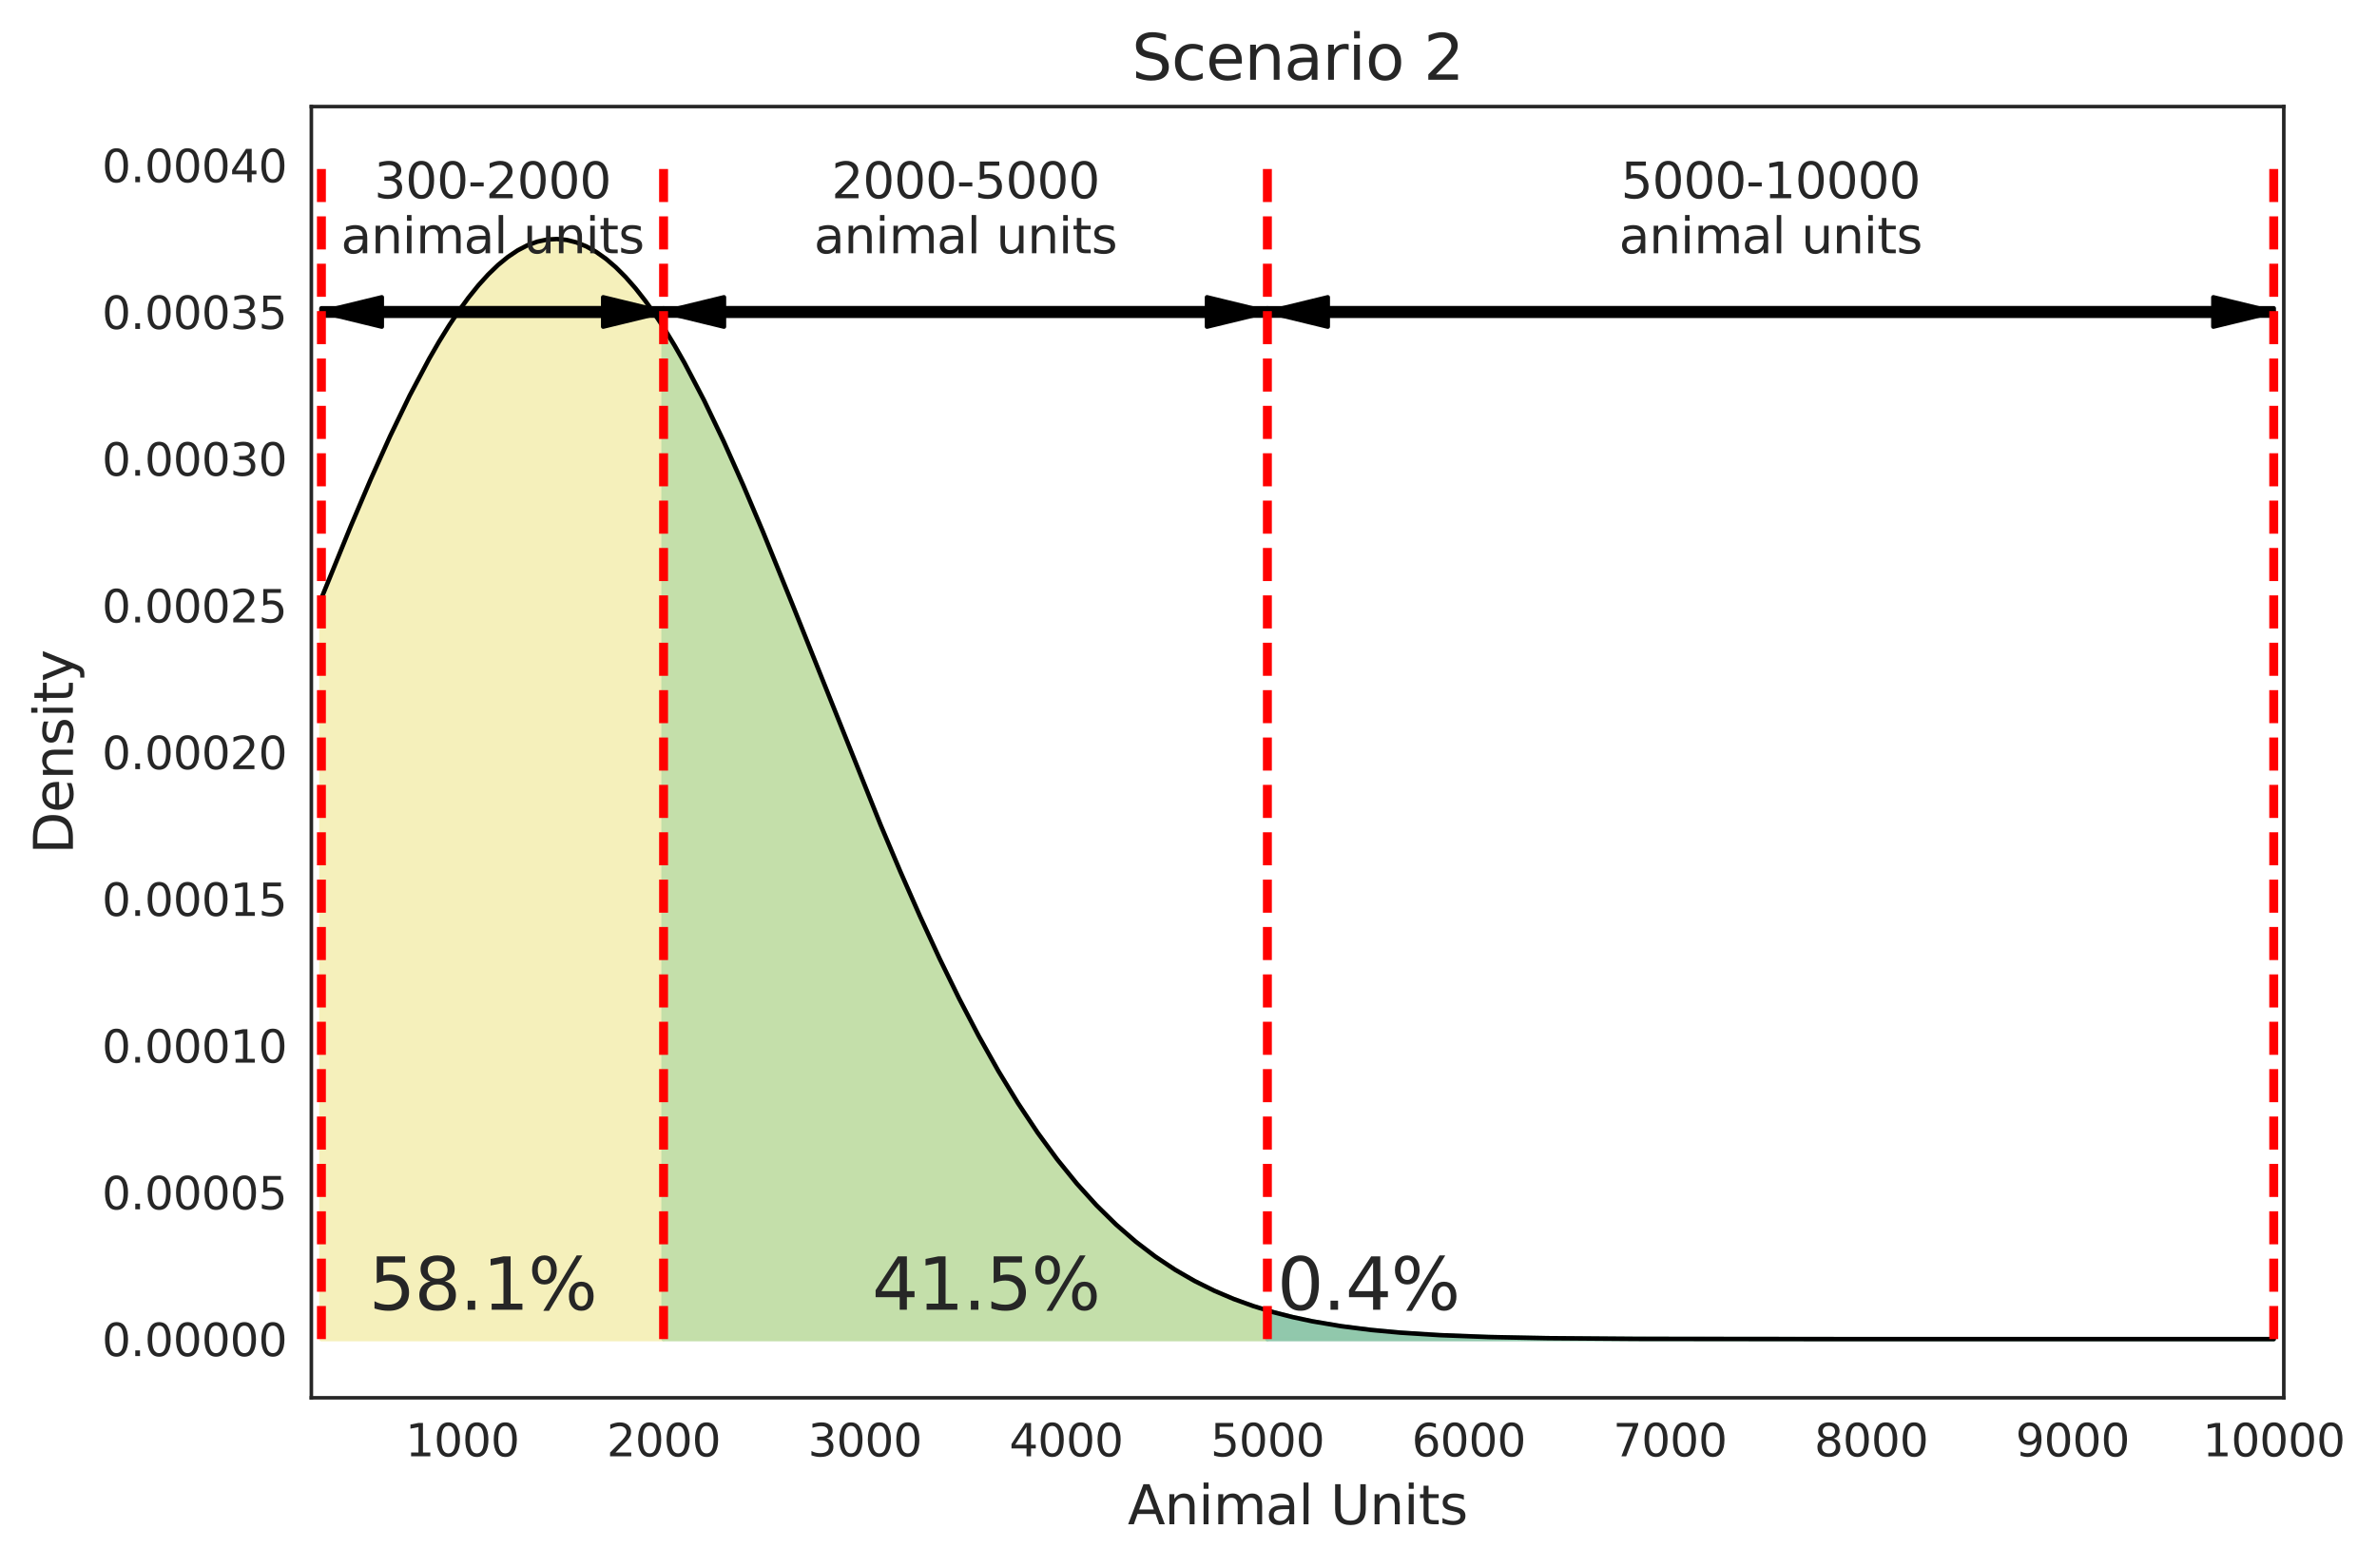 <?xml version="1.0" encoding="utf-8" standalone="no"?>
<!DOCTYPE svg PUBLIC "-//W3C//DTD SVG 1.1//EN"
  "http://www.w3.org/Graphics/SVG/1.1/DTD/svg11.dtd">
<svg xmlns:xlink="http://www.w3.org/1999/xlink" width="531.869pt" height="350.73pt" viewBox="0 0 531.869 350.73" xmlns="http://www.w3.org/2000/svg" version="1.1">
 <defs>
  <style type="text/css">*{stroke-linejoin: round; stroke-linecap: butt}</style>
 </defs>
 <g id="figure_1">
  <g id="patch_1">
   <path d="M 0 350.73 
L 531.869 350.73 
L 531.869 0 
L 0 0 
z
" style="fill: #ffffff"/>
  </g>
  <g id="axes_1">
   <g id="patch_2">
    <path d="M 69.667 312.738 
L 511.015 312.738 
L 511.015 23.838 
L 69.667 23.838 
z
" style="fill: #ffffff"/>
   </g>
   <g id="matplotlib.axis_1">
    <g id="xtick_1">
     <g id="text_1">
      <!-- 1000 -->
      <g style="fill: #262626" transform="translate(90.718 325.836)scale(0.1 -0.1)">
       <defs>
        <path id="DejaVuSans-31" d="M 794 531 
L 1825 531 
L 1825 4091 
L 703 3866 
L 703 4441 
L 1819 4666 
L 2450 4666 
L 2450 531 
L 3481 531 
L 3481 0 
L 794 0 
L 794 531 
z
" transform="scale(0.016)"/>
        <path id="DejaVuSans-30" d="M 2034 4250 
Q 1547 4250 1301 3770 
Q 1056 3291 1056 2328 
Q 1056 1369 1301 889 
Q 1547 409 2034 409 
Q 2525 409 2770 889 
Q 3016 1369 3016 2328 
Q 3016 3291 2770 3770 
Q 2525 4250 2034 4250 
z
M 2034 4750 
Q 2819 4750 3233 4129 
Q 3647 3509 3647 2328 
Q 3647 1150 3233 529 
Q 2819 -91 2034 -91 
Q 1250 -91 836 529 
Q 422 1150 422 2328 
Q 422 3509 836 4129 
Q 1250 4750 2034 4750 
z
" transform="scale(0.016)"/>
       </defs>
       <use xlink:href="#DejaVuSans-31"/>
       <use xlink:href="#DejaVuSans-30" x="63.623"/>
       <use xlink:href="#DejaVuSans-30" x="127.246"/>
       <use xlink:href="#DejaVuSans-30" x="190.869"/>
      </g>
     </g>
    </g>
    <g id="xtick_2">
     <g id="text_2">
      <!-- 2000 -->
      <g style="fill: #262626" transform="translate(135.754 325.836)scale(0.1 -0.1)">
       <defs>
        <path id="DejaVuSans-32" d="M 1228 531 
L 3431 531 
L 3431 0 
L 469 0 
L 469 531 
Q 828 903 1448 1529 
Q 2069 2156 2228 2338 
Q 2531 2678 2651 2914 
Q 2772 3150 2772 3378 
Q 2772 3750 2511 3984 
Q 2250 4219 1831 4219 
Q 1534 4219 1204 4116 
Q 875 4013 500 3803 
L 500 4441 
Q 881 4594 1212 4672 
Q 1544 4750 1819 4750 
Q 2544 4750 2975 4387 
Q 3406 4025 3406 3419 
Q 3406 3131 3298 2873 
Q 3191 2616 2906 2266 
Q 2828 2175 2409 1742 
Q 1991 1309 1228 531 
z
" transform="scale(0.016)"/>
       </defs>
       <use xlink:href="#DejaVuSans-32"/>
       <use xlink:href="#DejaVuSans-30" x="63.623"/>
       <use xlink:href="#DejaVuSans-30" x="127.246"/>
       <use xlink:href="#DejaVuSans-30" x="190.869"/>
      </g>
     </g>
    </g>
    <g id="xtick_3">
     <g id="text_3">
      <!-- 3000 -->
      <g style="fill: #262626" transform="translate(180.789 325.836)scale(0.1 -0.1)">
       <defs>
        <path id="DejaVuSans-33" d="M 2597 2516 
Q 3050 2419 3304 2112 
Q 3559 1806 3559 1356 
Q 3559 666 3084 287 
Q 2609 -91 1734 -91 
Q 1441 -91 1130 -33 
Q 819 25 488 141 
L 488 750 
Q 750 597 1062 519 
Q 1375 441 1716 441 
Q 2309 441 2620 675 
Q 2931 909 2931 1356 
Q 2931 1769 2642 2001 
Q 2353 2234 1838 2234 
L 1294 2234 
L 1294 2753 
L 1863 2753 
Q 2328 2753 2575 2939 
Q 2822 3125 2822 3475 
Q 2822 3834 2567 4026 
Q 2313 4219 1838 4219 
Q 1578 4219 1281 4162 
Q 984 4106 628 3988 
L 628 4550 
Q 988 4650 1302 4700 
Q 1616 4750 1894 4750 
Q 2613 4750 3031 4423 
Q 3450 4097 3450 3541 
Q 3450 3153 3228 2886 
Q 3006 2619 2597 2516 
z
" transform="scale(0.016)"/>
       </defs>
       <use xlink:href="#DejaVuSans-33"/>
       <use xlink:href="#DejaVuSans-30" x="63.623"/>
       <use xlink:href="#DejaVuSans-30" x="127.246"/>
       <use xlink:href="#DejaVuSans-30" x="190.869"/>
      </g>
     </g>
    </g>
    <g id="xtick_4">
     <g id="text_4">
      <!-- 4000 -->
      <g style="fill: #262626" transform="translate(225.825 325.836)scale(0.1 -0.1)">
       <defs>
        <path id="DejaVuSans-34" d="M 2419 4116 
L 825 1625 
L 2419 1625 
L 2419 4116 
z
M 2253 4666 
L 3047 4666 
L 3047 1625 
L 3713 1625 
L 3713 1100 
L 3047 1100 
L 3047 0 
L 2419 0 
L 2419 1100 
L 313 1100 
L 313 1709 
L 2253 4666 
z
" transform="scale(0.016)"/>
       </defs>
       <use xlink:href="#DejaVuSans-34"/>
       <use xlink:href="#DejaVuSans-30" x="63.623"/>
       <use xlink:href="#DejaVuSans-30" x="127.246"/>
       <use xlink:href="#DejaVuSans-30" x="190.869"/>
      </g>
     </g>
    </g>
    <g id="xtick_5">
     <g id="text_5">
      <!-- 5000 -->
      <g style="fill: #262626" transform="translate(270.86 325.836)scale(0.1 -0.1)">
       <defs>
        <path id="DejaVuSans-35" d="M 691 4666 
L 3169 4666 
L 3169 4134 
L 1269 4134 
L 1269 2991 
Q 1406 3038 1543 3061 
Q 1681 3084 1819 3084 
Q 2600 3084 3056 2656 
Q 3513 2228 3513 1497 
Q 3513 744 3044 326 
Q 2575 -91 1722 -91 
Q 1428 -91 1123 -41 
Q 819 9 494 109 
L 494 744 
Q 775 591 1075 516 
Q 1375 441 1709 441 
Q 2250 441 2565 725 
Q 2881 1009 2881 1497 
Q 2881 1984 2565 2268 
Q 2250 2553 1709 2553 
Q 1456 2553 1204 2497 
Q 953 2441 691 2322 
L 691 4666 
z
" transform="scale(0.016)"/>
       </defs>
       <use xlink:href="#DejaVuSans-35"/>
       <use xlink:href="#DejaVuSans-30" x="63.623"/>
       <use xlink:href="#DejaVuSans-30" x="127.246"/>
       <use xlink:href="#DejaVuSans-30" x="190.869"/>
      </g>
     </g>
    </g>
    <g id="xtick_6">
     <g id="text_6">
      <!-- 6000 -->
      <g style="fill: #262626" transform="translate(315.896 325.836)scale(0.1 -0.1)">
       <defs>
        <path id="DejaVuSans-36" d="M 2113 2584 
Q 1688 2584 1439 2293 
Q 1191 2003 1191 1497 
Q 1191 994 1439 701 
Q 1688 409 2113 409 
Q 2538 409 2786 701 
Q 3034 994 3034 1497 
Q 3034 2003 2786 2293 
Q 2538 2584 2113 2584 
z
M 3366 4563 
L 3366 3988 
Q 3128 4100 2886 4159 
Q 2644 4219 2406 4219 
Q 1781 4219 1451 3797 
Q 1122 3375 1075 2522 
Q 1259 2794 1537 2939 
Q 1816 3084 2150 3084 
Q 2853 3084 3261 2657 
Q 3669 2231 3669 1497 
Q 3669 778 3244 343 
Q 2819 -91 2113 -91 
Q 1303 -91 875 529 
Q 447 1150 447 2328 
Q 447 3434 972 4092 
Q 1497 4750 2381 4750 
Q 2619 4750 2861 4703 
Q 3103 4656 3366 4563 
z
" transform="scale(0.016)"/>
       </defs>
       <use xlink:href="#DejaVuSans-36"/>
       <use xlink:href="#DejaVuSans-30" x="63.623"/>
       <use xlink:href="#DejaVuSans-30" x="127.246"/>
       <use xlink:href="#DejaVuSans-30" x="190.869"/>
      </g>
     </g>
    </g>
    <g id="xtick_7">
     <g id="text_7">
      <!-- 7000 -->
      <g style="fill: #262626" transform="translate(360.931 325.836)scale(0.1 -0.1)">
       <defs>
        <path id="DejaVuSans-37" d="M 525 4666 
L 3525 4666 
L 3525 4397 
L 1831 0 
L 1172 0 
L 2766 4134 
L 525 4134 
L 525 4666 
z
" transform="scale(0.016)"/>
       </defs>
       <use xlink:href="#DejaVuSans-37"/>
       <use xlink:href="#DejaVuSans-30" x="63.623"/>
       <use xlink:href="#DejaVuSans-30" x="127.246"/>
       <use xlink:href="#DejaVuSans-30" x="190.869"/>
      </g>
     </g>
    </g>
    <g id="xtick_8">
     <g id="text_8">
      <!-- 8000 -->
      <g style="fill: #262626" transform="translate(405.967 325.836)scale(0.1 -0.1)">
       <defs>
        <path id="DejaVuSans-38" d="M 2034 2216 
Q 1584 2216 1326 1975 
Q 1069 1734 1069 1313 
Q 1069 891 1326 650 
Q 1584 409 2034 409 
Q 2484 409 2743 651 
Q 3003 894 3003 1313 
Q 3003 1734 2745 1975 
Q 2488 2216 2034 2216 
z
M 1403 2484 
Q 997 2584 770 2862 
Q 544 3141 544 3541 
Q 544 4100 942 4425 
Q 1341 4750 2034 4750 
Q 2731 4750 3128 4425 
Q 3525 4100 3525 3541 
Q 3525 3141 3298 2862 
Q 3072 2584 2669 2484 
Q 3125 2378 3379 2068 
Q 3634 1759 3634 1313 
Q 3634 634 3220 271 
Q 2806 -91 2034 -91 
Q 1263 -91 848 271 
Q 434 634 434 1313 
Q 434 1759 690 2068 
Q 947 2378 1403 2484 
z
M 1172 3481 
Q 1172 3119 1398 2916 
Q 1625 2713 2034 2713 
Q 2441 2713 2670 2916 
Q 2900 3119 2900 3481 
Q 2900 3844 2670 4047 
Q 2441 4250 2034 4250 
Q 1625 4250 1398 4047 
Q 1172 3844 1172 3481 
z
" transform="scale(0.016)"/>
       </defs>
       <use xlink:href="#DejaVuSans-38"/>
       <use xlink:href="#DejaVuSans-30" x="63.623"/>
       <use xlink:href="#DejaVuSans-30" x="127.246"/>
       <use xlink:href="#DejaVuSans-30" x="190.869"/>
      </g>
     </g>
    </g>
    <g id="xtick_9">
     <g id="text_9">
      <!-- 9000 -->
      <g style="fill: #262626" transform="translate(451.002 325.836)scale(0.1 -0.1)">
       <defs>
        <path id="DejaVuSans-39" d="M 703 97 
L 703 672 
Q 941 559 1184 500 
Q 1428 441 1663 441 
Q 2288 441 2617 861 
Q 2947 1281 2994 2138 
Q 2813 1869 2534 1725 
Q 2256 1581 1919 1581 
Q 1219 1581 811 2004 
Q 403 2428 403 3163 
Q 403 3881 828 4315 
Q 1253 4750 1959 4750 
Q 2769 4750 3195 4129 
Q 3622 3509 3622 2328 
Q 3622 1225 3098 567 
Q 2575 -91 1691 -91 
Q 1453 -91 1209 -44 
Q 966 3 703 97 
z
M 1959 2075 
Q 2384 2075 2632 2365 
Q 2881 2656 2881 3163 
Q 2881 3666 2632 3958 
Q 2384 4250 1959 4250 
Q 1534 4250 1286 3958 
Q 1038 3666 1038 3163 
Q 1038 2656 1286 2365 
Q 1534 2075 1959 2075 
z
" transform="scale(0.016)"/>
       </defs>
       <use xlink:href="#DejaVuSans-39"/>
       <use xlink:href="#DejaVuSans-30" x="63.623"/>
       <use xlink:href="#DejaVuSans-30" x="127.246"/>
       <use xlink:href="#DejaVuSans-30" x="190.869"/>
      </g>
     </g>
    </g>
    <g id="xtick_10">
     <g id="text_10">
      <!-- 10000 -->
      <g style="fill: #262626" transform="translate(492.857 325.836)scale(0.1 -0.1)">
       <use xlink:href="#DejaVuSans-31"/>
       <use xlink:href="#DejaVuSans-30" x="63.623"/>
       <use xlink:href="#DejaVuSans-30" x="127.246"/>
       <use xlink:href="#DejaVuSans-30" x="190.869"/>
       <use xlink:href="#DejaVuSans-30" x="254.492"/>
      </g>
     </g>
    </g>
    <g id="text_11">
     <!-- Animal Units -->
     <g style="fill: #262626" transform="translate(252.334 341.034)scale(0.12 -0.12)">
      <defs>
       <path id="DejaVuSans-41" d="M 2188 4044 
L 1331 1722 
L 3047 1722 
L 2188 4044 
z
M 1831 4666 
L 2547 4666 
L 4325 0 
L 3669 0 
L 3244 1197 
L 1141 1197 
L 716 0 
L 50 0 
L 1831 4666 
z
" transform="scale(0.016)"/>
       <path id="DejaVuSans-6e" d="M 3513 2113 
L 3513 0 
L 2938 0 
L 2938 2094 
Q 2938 2591 2744 2837 
Q 2550 3084 2163 3084 
Q 1697 3084 1428 2787 
Q 1159 2491 1159 1978 
L 1159 0 
L 581 0 
L 581 3500 
L 1159 3500 
L 1159 2956 
Q 1366 3272 1645 3428 
Q 1925 3584 2291 3584 
Q 2894 3584 3203 3211 
Q 3513 2838 3513 2113 
z
" transform="scale(0.016)"/>
       <path id="DejaVuSans-69" d="M 603 3500 
L 1178 3500 
L 1178 0 
L 603 0 
L 603 3500 
z
M 603 4863 
L 1178 4863 
L 1178 4134 
L 603 4134 
L 603 4863 
z
" transform="scale(0.016)"/>
       <path id="DejaVuSans-6d" d="M 3328 2828 
Q 3544 3216 3844 3400 
Q 4144 3584 4550 3584 
Q 5097 3584 5394 3201 
Q 5691 2819 5691 2113 
L 5691 0 
L 5113 0 
L 5113 2094 
Q 5113 2597 4934 2840 
Q 4756 3084 4391 3084 
Q 3944 3084 3684 2787 
Q 3425 2491 3425 1978 
L 3425 0 
L 2847 0 
L 2847 2094 
Q 2847 2600 2669 2842 
Q 2491 3084 2119 3084 
Q 1678 3084 1418 2786 
Q 1159 2488 1159 1978 
L 1159 0 
L 581 0 
L 581 3500 
L 1159 3500 
L 1159 2956 
Q 1356 3278 1631 3431 
Q 1906 3584 2284 3584 
Q 2666 3584 2933 3390 
Q 3200 3197 3328 2828 
z
" transform="scale(0.016)"/>
       <path id="DejaVuSans-61" d="M 2194 1759 
Q 1497 1759 1228 1600 
Q 959 1441 959 1056 
Q 959 750 1161 570 
Q 1363 391 1709 391 
Q 2188 391 2477 730 
Q 2766 1069 2766 1631 
L 2766 1759 
L 2194 1759 
z
M 3341 1997 
L 3341 0 
L 2766 0 
L 2766 531 
Q 2569 213 2275 61 
Q 1981 -91 1556 -91 
Q 1019 -91 701 211 
Q 384 513 384 1019 
Q 384 1609 779 1909 
Q 1175 2209 1959 2209 
L 2766 2209 
L 2766 2266 
Q 2766 2663 2505 2880 
Q 2244 3097 1772 3097 
Q 1472 3097 1187 3025 
Q 903 2953 641 2809 
L 641 3341 
Q 956 3463 1253 3523 
Q 1550 3584 1831 3584 
Q 2591 3584 2966 3190 
Q 3341 2797 3341 1997 
z
" transform="scale(0.016)"/>
       <path id="DejaVuSans-6c" d="M 603 4863 
L 1178 4863 
L 1178 0 
L 603 0 
L 603 4863 
z
" transform="scale(0.016)"/>
       <path id="DejaVuSans-20" transform="scale(0.016)"/>
       <path id="DejaVuSans-55" d="M 556 4666 
L 1191 4666 
L 1191 1831 
Q 1191 1081 1462 751 
Q 1734 422 2344 422 
Q 2950 422 3222 751 
Q 3494 1081 3494 1831 
L 3494 4666 
L 4128 4666 
L 4128 1753 
Q 4128 841 3676 375 
Q 3225 -91 2344 -91 
Q 1459 -91 1007 375 
Q 556 841 556 1753 
L 556 4666 
z
" transform="scale(0.016)"/>
       <path id="DejaVuSans-74" d="M 1172 4494 
L 1172 3500 
L 2356 3500 
L 2356 3053 
L 1172 3053 
L 1172 1153 
Q 1172 725 1289 603 
Q 1406 481 1766 481 
L 2356 481 
L 2356 0 
L 1766 0 
Q 1100 0 847 248 
Q 594 497 594 1153 
L 594 3053 
L 172 3053 
L 172 3500 
L 594 3500 
L 594 4494 
L 1172 4494 
z
" transform="scale(0.016)"/>
       <path id="DejaVuSans-73" d="M 2834 3397 
L 2834 2853 
Q 2591 2978 2328 3040 
Q 2066 3103 1784 3103 
Q 1356 3103 1142 2972 
Q 928 2841 928 2578 
Q 928 2378 1081 2264 
Q 1234 2150 1697 2047 
L 1894 2003 
Q 2506 1872 2764 1633 
Q 3022 1394 3022 966 
Q 3022 478 2636 193 
Q 2250 -91 1575 -91 
Q 1294 -91 989 -36 
Q 684 19 347 128 
L 347 722 
Q 666 556 975 473 
Q 1284 391 1588 391 
Q 1994 391 2212 530 
Q 2431 669 2431 922 
Q 2431 1156 2273 1281 
Q 2116 1406 1581 1522 
L 1381 1569 
Q 847 1681 609 1914 
Q 372 2147 372 2553 
Q 372 3047 722 3315 
Q 1072 3584 1716 3584 
Q 2034 3584 2315 3537 
Q 2597 3491 2834 3397 
z
" transform="scale(0.016)"/>
      </defs>
      <use xlink:href="#DejaVuSans-41"/>
      <use xlink:href="#DejaVuSans-6e" x="68.408"/>
      <use xlink:href="#DejaVuSans-69" x="131.787"/>
      <use xlink:href="#DejaVuSans-6d" x="159.57"/>
      <use xlink:href="#DejaVuSans-61" x="256.982"/>
      <use xlink:href="#DejaVuSans-6c" x="318.262"/>
      <use xlink:href="#DejaVuSans-20" x="346.045"/>
      <use xlink:href="#DejaVuSans-55" x="377.832"/>
      <use xlink:href="#DejaVuSans-6e" x="451.025"/>
      <use xlink:href="#DejaVuSans-69" x="514.404"/>
      <use xlink:href="#DejaVuSans-74" x="542.188"/>
      <use xlink:href="#DejaVuSans-73" x="581.396"/>
     </g>
    </g>
   </g>
   <g id="matplotlib.axis_2">
    <g id="ytick_1">
     <g id="text_12">
      <!-- 0.00000 -->
      <g style="fill: #262626" transform="translate(22.814 303.405)scale(0.1 -0.1)">
       <defs>
        <path id="DejaVuSans-2e" d="M 684 794 
L 1344 794 
L 1344 0 
L 684 0 
L 684 794 
z
" transform="scale(0.016)"/>
       </defs>
       <use xlink:href="#DejaVuSans-30"/>
       <use xlink:href="#DejaVuSans-2e" x="63.623"/>
       <use xlink:href="#DejaVuSans-30" x="95.41"/>
       <use xlink:href="#DejaVuSans-30" x="159.033"/>
       <use xlink:href="#DejaVuSans-30" x="222.656"/>
       <use xlink:href="#DejaVuSans-30" x="286.279"/>
       <use xlink:href="#DejaVuSans-30" x="349.902"/>
      </g>
     </g>
    </g>
    <g id="ytick_2">
     <g id="text_13">
      <!-- 0.00005 -->
      <g style="fill: #262626" transform="translate(22.814 270.576)scale(0.1 -0.1)">
       <use xlink:href="#DejaVuSans-30"/>
       <use xlink:href="#DejaVuSans-2e" x="63.623"/>
       <use xlink:href="#DejaVuSans-30" x="95.41"/>
       <use xlink:href="#DejaVuSans-30" x="159.033"/>
       <use xlink:href="#DejaVuSans-30" x="222.656"/>
       <use xlink:href="#DejaVuSans-30" x="286.279"/>
       <use xlink:href="#DejaVuSans-35" x="349.902"/>
      </g>
     </g>
    </g>
    <g id="ytick_3">
     <g id="text_14">
      <!-- 0.00010 -->
      <g style="fill: #262626" transform="translate(22.814 237.746)scale(0.1 -0.1)">
       <use xlink:href="#DejaVuSans-30"/>
       <use xlink:href="#DejaVuSans-2e" x="63.623"/>
       <use xlink:href="#DejaVuSans-30" x="95.41"/>
       <use xlink:href="#DejaVuSans-30" x="159.033"/>
       <use xlink:href="#DejaVuSans-30" x="222.656"/>
       <use xlink:href="#DejaVuSans-31" x="286.279"/>
       <use xlink:href="#DejaVuSans-30" x="349.902"/>
      </g>
     </g>
    </g>
    <g id="ytick_4">
     <g id="text_15">
      <!-- 0.00015 -->
      <g style="fill: #262626" transform="translate(22.814 204.917)scale(0.1 -0.1)">
       <use xlink:href="#DejaVuSans-30"/>
       <use xlink:href="#DejaVuSans-2e" x="63.623"/>
       <use xlink:href="#DejaVuSans-30" x="95.41"/>
       <use xlink:href="#DejaVuSans-30" x="159.033"/>
       <use xlink:href="#DejaVuSans-30" x="222.656"/>
       <use xlink:href="#DejaVuSans-31" x="286.279"/>
       <use xlink:href="#DejaVuSans-35" x="349.902"/>
      </g>
     </g>
    </g>
    <g id="ytick_5">
     <g id="text_16">
      <!-- 0.00020 -->
      <g style="fill: #262626" transform="translate(22.814 172.087)scale(0.1 -0.1)">
       <use xlink:href="#DejaVuSans-30"/>
       <use xlink:href="#DejaVuSans-2e" x="63.623"/>
       <use xlink:href="#DejaVuSans-30" x="95.41"/>
       <use xlink:href="#DejaVuSans-30" x="159.033"/>
       <use xlink:href="#DejaVuSans-30" x="222.656"/>
       <use xlink:href="#DejaVuSans-32" x="286.279"/>
       <use xlink:href="#DejaVuSans-30" x="349.902"/>
      </g>
     </g>
    </g>
    <g id="ytick_6">
     <g id="text_17">
      <!-- 0.00025 -->
      <g style="fill: #262626" transform="translate(22.814 139.257)scale(0.1 -0.1)">
       <use xlink:href="#DejaVuSans-30"/>
       <use xlink:href="#DejaVuSans-2e" x="63.623"/>
       <use xlink:href="#DejaVuSans-30" x="95.41"/>
       <use xlink:href="#DejaVuSans-30" x="159.033"/>
       <use xlink:href="#DejaVuSans-30" x="222.656"/>
       <use xlink:href="#DejaVuSans-32" x="286.279"/>
       <use xlink:href="#DejaVuSans-35" x="349.902"/>
      </g>
     </g>
    </g>
    <g id="ytick_7">
     <g id="text_18">
      <!-- 0.00030 -->
      <g style="fill: #262626" transform="translate(22.814 106.428)scale(0.1 -0.1)">
       <use xlink:href="#DejaVuSans-30"/>
       <use xlink:href="#DejaVuSans-2e" x="63.623"/>
       <use xlink:href="#DejaVuSans-30" x="95.41"/>
       <use xlink:href="#DejaVuSans-30" x="159.033"/>
       <use xlink:href="#DejaVuSans-30" x="222.656"/>
       <use xlink:href="#DejaVuSans-33" x="286.279"/>
       <use xlink:href="#DejaVuSans-30" x="349.902"/>
      </g>
     </g>
    </g>
    <g id="ytick_8">
     <g id="text_19">
      <!-- 0.00035 -->
      <g style="fill: #262626" transform="translate(22.814 73.598)scale(0.1 -0.1)">
       <use xlink:href="#DejaVuSans-30"/>
       <use xlink:href="#DejaVuSans-2e" x="63.623"/>
       <use xlink:href="#DejaVuSans-30" x="95.41"/>
       <use xlink:href="#DejaVuSans-30" x="159.033"/>
       <use xlink:href="#DejaVuSans-30" x="222.656"/>
       <use xlink:href="#DejaVuSans-33" x="286.279"/>
       <use xlink:href="#DejaVuSans-35" x="349.902"/>
      </g>
     </g>
    </g>
    <g id="ytick_9">
     <g id="text_20">
      <!-- 0.00040 -->
      <g style="fill: #262626" transform="translate(22.814 40.769)scale(0.1 -0.1)">
       <use xlink:href="#DejaVuSans-30"/>
       <use xlink:href="#DejaVuSans-2e" x="63.623"/>
       <use xlink:href="#DejaVuSans-30" x="95.41"/>
       <use xlink:href="#DejaVuSans-30" x="159.033"/>
       <use xlink:href="#DejaVuSans-30" x="222.656"/>
       <use xlink:href="#DejaVuSans-34" x="286.279"/>
       <use xlink:href="#DejaVuSans-30" x="349.902"/>
      </g>
     </g>
    </g>
    <g id="text_21">
     <!-- Density -->
     <g style="fill: #262626" transform="translate(16.318 191.098)rotate(-90)scale(0.12 -0.12)">
      <defs>
       <path id="DejaVuSans-44" d="M 1259 4147 
L 1259 519 
L 2022 519 
Q 2988 519 3436 956 
Q 3884 1394 3884 2338 
Q 3884 3275 3436 3711 
Q 2988 4147 2022 4147 
L 1259 4147 
z
M 628 4666 
L 1925 4666 
Q 3281 4666 3915 4102 
Q 4550 3538 4550 2338 
Q 4550 1131 3912 565 
Q 3275 0 1925 0 
L 628 0 
L 628 4666 
z
" transform="scale(0.016)"/>
       <path id="DejaVuSans-65" d="M 3597 1894 
L 3597 1613 
L 953 1613 
Q 991 1019 1311 708 
Q 1631 397 2203 397 
Q 2534 397 2845 478 
Q 3156 559 3463 722 
L 3463 178 
Q 3153 47 2828 -22 
Q 2503 -91 2169 -91 
Q 1331 -91 842 396 
Q 353 884 353 1716 
Q 353 2575 817 3079 
Q 1281 3584 2069 3584 
Q 2775 3584 3186 3129 
Q 3597 2675 3597 1894 
z
M 3022 2063 
Q 3016 2534 2758 2815 
Q 2500 3097 2075 3097 
Q 1594 3097 1305 2825 
Q 1016 2553 972 2059 
L 3022 2063 
z
" transform="scale(0.016)"/>
       <path id="DejaVuSans-79" d="M 2059 -325 
Q 1816 -950 1584 -1140 
Q 1353 -1331 966 -1331 
L 506 -1331 
L 506 -850 
L 844 -850 
Q 1081 -850 1212 -737 
Q 1344 -625 1503 -206 
L 1606 56 
L 191 3500 
L 800 3500 
L 1894 763 
L 2988 3500 
L 3597 3500 
L 2059 -325 
z
" transform="scale(0.016)"/>
      </defs>
      <use xlink:href="#DejaVuSans-44"/>
      <use xlink:href="#DejaVuSans-65" x="77.002"/>
      <use xlink:href="#DejaVuSans-6e" x="138.525"/>
      <use xlink:href="#DejaVuSans-73" x="201.904"/>
      <use xlink:href="#DejaVuSans-69" x="254.004"/>
      <use xlink:href="#DejaVuSans-74" x="281.787"/>
      <use xlink:href="#DejaVuSans-79" x="320.996"/>
     </g>
    </g>
   </g>
   <g id="PolyCollection_1">
    <defs>
     <path id="ma93308d584" d="M 71.919 -51.124 
L 71.919 -216.876 
L 72.303 -217.838 
L 72.688 -218.797 
L 73.073 -219.755 
L 73.458 -220.711 
L 73.842 -221.666 
L 74.227 -222.618 
L 74.612 -223.569 
L 74.996 -224.517 
L 75.381 -225.463 
L 75.766 -226.407 
L 76.151 -227.348 
L 76.535 -228.287 
L 76.92 -229.224 
L 77.305 -230.157 
L 77.69 -231.088 
L 78.074 -232.016 
L 78.459 -232.941 
L 78.844 -233.863 
L 79.228 -234.782 
L 79.613 -235.698 
L 79.998 -236.61 
L 80.383 -237.519 
L 80.767 -238.424 
L 81.152 -239.326 
L 81.537 -240.224 
L 81.922 -241.118 
L 82.306 -242.009 
L 82.691 -242.895 
L 83.076 -243.777 
L 83.46 -244.655 
L 83.845 -245.529 
L 84.23 -246.398 
L 84.615 -247.263 
L 84.999 -248.124 
L 85.384 -248.979 
L 85.769 -249.83 
L 86.153 -250.676 
L 86.538 -251.517 
L 86.923 -252.354 
L 87.308 -253.185 
L 87.692 -254.01 
L 88.077 -254.831 
L 88.462 -255.646 
L 88.847 -256.456 
L 89.231 -257.26 
L 89.616 -258.058 
L 90.001 -258.851 
L 90.385 -259.637 
L 90.77 -260.418 
L 91.155 -261.193 
L 91.54 -261.962 
L 91.924 -262.724 
L 92.309 -263.481 
L 92.694 -264.23 
L 93.079 -264.974 
L 93.463 -265.711 
L 93.848 -266.441 
L 94.233 -267.164 
L 94.617 -267.881 
L 95.002 -268.591 
L 95.387 -269.294 
L 95.772 -269.989 
L 96.156 -270.678 
L 96.541 -271.359 
L 96.926 -272.034 
L 97.311 -272.7 
L 97.695 -273.36 
L 98.08 -274.011 
L 98.465 -274.656 
L 98.849 -275.292 
L 99.234 -275.921 
L 99.619 -276.542 
L 100.004 -277.155 
L 100.388 -277.759 
L 100.773 -278.356 
L 101.158 -278.945 
L 101.542 -279.526 
L 101.927 -280.098 
L 102.312 -280.662 
L 102.697 -281.218 
L 103.081 -281.765 
L 103.466 -282.303 
L 103.851 -282.833 
L 104.236 -283.354 
L 104.62 -283.867 
L 105.005 -284.37 
L 105.39 -284.865 
L 105.774 -285.351 
L 106.159 -285.828 
L 106.544 -286.296 
L 106.929 -286.755 
L 107.313 -287.204 
L 107.698 -287.644 
L 108.083 -288.076 
L 108.468 -288.497 
L 108.852 -288.91 
L 109.237 -289.313 
L 109.622 -289.706 
L 110.006 -290.09 
L 110.391 -290.464 
L 110.776 -290.829 
L 111.161 -291.184 
L 111.545 -291.53 
L 111.93 -291.865 
L 112.315 -292.191 
L 112.7 -292.507 
L 113.084 -292.813 
L 113.469 -293.109 
L 113.854 -293.395 
L 114.238 -293.672 
L 114.623 -293.938 
L 115.008 -294.194 
L 115.393 -294.44 
L 115.777 -294.676 
L 116.162 -294.902 
L 116.547 -295.117 
L 116.931 -295.323 
L 117.316 -295.518 
L 117.701 -295.703 
L 118.086 -295.877 
L 118.47 -296.041 
L 118.855 -296.195 
L 119.24 -296.339 
L 119.625 -296.472 
L 120.009 -296.595 
L 120.394 -296.707 
L 120.779 -296.809 
L 121.163 -296.901 
L 121.548 -296.982 
L 121.933 -297.053 
L 122.318 -297.113 
L 122.702 -297.163 
L 123.087 -297.202 
L 123.472 -297.231 
L 123.857 -297.249 
L 124.241 -297.257 
L 124.626 -297.254 
L 125.011 -297.241 
L 125.395 -297.218 
L 125.78 -297.184 
L 126.165 -297.139 
L 126.55 -297.084 
L 126.934 -297.019 
L 127.319 -296.943 
L 127.704 -296.856 
L 128.089 -296.759 
L 128.473 -296.652 
L 128.858 -296.535 
L 129.243 -296.407 
L 129.627 -296.268 
L 130.012 -296.119 
L 130.397 -295.96 
L 130.782 -295.791 
L 131.166 -295.611 
L 131.551 -295.421 
L 131.936 -295.221 
L 132.321 -295.01 
L 132.705 -294.79 
L 133.09 -294.559 
L 133.475 -294.318 
L 133.859 -294.067 
L 134.244 -293.806 
L 134.629 -293.535 
L 135.014 -293.253 
L 135.398 -292.962 
L 135.783 -292.661 
L 136.168 -292.35 
L 136.552 -292.029 
L 136.937 -291.698 
L 137.322 -291.358 
L 137.707 -291.008 
L 138.091 -290.648 
L 138.476 -290.278 
L 138.861 -289.899 
L 139.246 -289.51 
L 139.63 -289.112 
L 140.015 -288.704 
L 140.4 -288.287 
L 140.784 -287.861 
L 141.169 -287.425 
L 141.554 -286.98 
L 141.939 -286.526 
L 142.323 -286.062 
L 142.708 -285.59 
L 143.093 -285.109 
L 143.478 -284.618 
L 143.862 -284.119 
L 144.247 -283.611 
L 144.632 -283.094 
L 145.016 -282.569 
L 145.401 -282.034 
L 145.786 -281.491 
L 146.171 -280.94 
L 146.555 -280.38 
L 146.94 -279.812 
L 147.325 -279.236 
L 147.71 -278.651 
L 148.094 -278.058 
L 148.479 -277.457 
L 148.479 -51.124 
L 148.479 -51.124 
L 148.094 -51.124 
L 147.71 -51.124 
L 147.325 -51.124 
L 146.94 -51.124 
L 146.555 -51.124 
L 146.171 -51.124 
L 145.786 -51.124 
L 145.401 -51.124 
L 145.016 -51.124 
L 144.632 -51.124 
L 144.247 -51.124 
L 143.862 -51.124 
L 143.478 -51.124 
L 143.093 -51.124 
L 142.708 -51.124 
L 142.323 -51.124 
L 141.939 -51.124 
L 141.554 -51.124 
L 141.169 -51.124 
L 140.784 -51.124 
L 140.4 -51.124 
L 140.015 -51.124 
L 139.63 -51.124 
L 139.246 -51.124 
L 138.861 -51.124 
L 138.476 -51.124 
L 138.091 -51.124 
L 137.707 -51.124 
L 137.322 -51.124 
L 136.937 -51.124 
L 136.552 -51.124 
L 136.168 -51.124 
L 135.783 -51.124 
L 135.398 -51.124 
L 135.014 -51.124 
L 134.629 -51.124 
L 134.244 -51.124 
L 133.859 -51.124 
L 133.475 -51.124 
L 133.09 -51.124 
L 132.705 -51.124 
L 132.321 -51.124 
L 131.936 -51.124 
L 131.551 -51.124 
L 131.166 -51.124 
L 130.782 -51.124 
L 130.397 -51.124 
L 130.012 -51.124 
L 129.627 -51.124 
L 129.243 -51.124 
L 128.858 -51.124 
L 128.473 -51.124 
L 128.089 -51.124 
L 127.704 -51.124 
L 127.319 -51.124 
L 126.934 -51.124 
L 126.55 -51.124 
L 126.165 -51.124 
L 125.78 -51.124 
L 125.395 -51.124 
L 125.011 -51.124 
L 124.626 -51.124 
L 124.241 -51.124 
L 123.857 -51.124 
L 123.472 -51.124 
L 123.087 -51.124 
L 122.702 -51.124 
L 122.318 -51.124 
L 121.933 -51.124 
L 121.548 -51.124 
L 121.163 -51.124 
L 120.779 -51.124 
L 120.394 -51.124 
L 120.009 -51.124 
L 119.625 -51.124 
L 119.24 -51.124 
L 118.855 -51.124 
L 118.47 -51.124 
L 118.086 -51.124 
L 117.701 -51.124 
L 117.316 -51.124 
L 116.931 -51.124 
L 116.547 -51.124 
L 116.162 -51.124 
L 115.777 -51.124 
L 115.393 -51.124 
L 115.008 -51.124 
L 114.623 -51.124 
L 114.238 -51.124 
L 113.854 -51.124 
L 113.469 -51.124 
L 113.084 -51.124 
L 112.7 -51.124 
L 112.315 -51.124 
L 111.93 -51.124 
L 111.545 -51.124 
L 111.161 -51.124 
L 110.776 -51.124 
L 110.391 -51.124 
L 110.006 -51.124 
L 109.622 -51.124 
L 109.237 -51.124 
L 108.852 -51.124 
L 108.468 -51.124 
L 108.083 -51.124 
L 107.698 -51.124 
L 107.313 -51.124 
L 106.929 -51.124 
L 106.544 -51.124 
L 106.159 -51.124 
L 105.774 -51.124 
L 105.39 -51.124 
L 105.005 -51.124 
L 104.62 -51.124 
L 104.236 -51.124 
L 103.851 -51.124 
L 103.466 -51.124 
L 103.081 -51.124 
L 102.697 -51.124 
L 102.312 -51.124 
L 101.927 -51.124 
L 101.542 -51.124 
L 101.158 -51.124 
L 100.773 -51.124 
L 100.388 -51.124 
L 100.004 -51.124 
L 99.619 -51.124 
L 99.234 -51.124 
L 98.849 -51.124 
L 98.465 -51.124 
L 98.08 -51.124 
L 97.695 -51.124 
L 97.311 -51.124 
L 96.926 -51.124 
L 96.541 -51.124 
L 96.156 -51.124 
L 95.772 -51.124 
L 95.387 -51.124 
L 95.002 -51.124 
L 94.617 -51.124 
L 94.233 -51.124 
L 93.848 -51.124 
L 93.463 -51.124 
L 93.079 -51.124 
L 92.694 -51.124 
L 92.309 -51.124 
L 91.924 -51.124 
L 91.54 -51.124 
L 91.155 -51.124 
L 90.77 -51.124 
L 90.385 -51.124 
L 90.001 -51.124 
L 89.616 -51.124 
L 89.231 -51.124 
L 88.847 -51.124 
L 88.462 -51.124 
L 88.077 -51.124 
L 87.692 -51.124 
L 87.308 -51.124 
L 86.923 -51.124 
L 86.538 -51.124 
L 86.153 -51.124 
L 85.769 -51.124 
L 85.384 -51.124 
L 84.999 -51.124 
L 84.615 -51.124 
L 84.23 -51.124 
L 83.845 -51.124 
L 83.46 -51.124 
L 83.076 -51.124 
L 82.691 -51.124 
L 82.306 -51.124 
L 81.922 -51.124 
L 81.537 -51.124 
L 81.152 -51.124 
L 80.767 -51.124 
L 80.383 -51.124 
L 79.998 -51.124 
L 79.613 -51.124 
L 79.228 -51.124 
L 78.844 -51.124 
L 78.459 -51.124 
L 78.074 -51.124 
L 77.69 -51.124 
L 77.305 -51.124 
L 76.92 -51.124 
L 76.535 -51.124 
L 76.151 -51.124 
L 75.766 -51.124 
L 75.381 -51.124 
L 74.996 -51.124 
L 74.612 -51.124 
L 74.227 -51.124 
L 73.842 -51.124 
L 73.458 -51.124 
L 73.073 -51.124 
L 72.688 -51.124 
L 72.303 -51.124 
L 71.919 -51.124 
z
" style="stroke: #f5f0bb; stroke-opacity: 0.99"/>
    </defs>
    <g clip-path="url(#p7b4e052219)">
     <use xlink:href="#ma93308d584" x="0" y="350.73" style="fill: #f5f0bb; fill-opacity: 0.99; stroke: #f5f0bb; stroke-opacity: 0.99"/>
    </g>
   </g>
   <g id="PolyCollection_2">
    <defs>
     <path id="m0b84d1cb7b" d="M 148.479 -51.124 
L 148.479 -277.457 
L 149.158 -276.377 
L 149.837 -275.273 
L 150.516 -274.144 
L 151.195 -272.991 
L 151.874 -271.815 
L 152.553 -270.617 
L 153.231 -269.396 
L 153.91 -268.152 
L 154.589 -266.888 
L 155.268 -265.602 
L 155.947 -264.295 
L 156.626 -262.969 
L 157.305 -261.623 
L 157.984 -260.257 
L 158.663 -258.873 
L 159.342 -257.471 
L 160.021 -256.051 
L 160.7 -254.613 
L 161.379 -253.159 
L 162.058 -251.689 
L 162.736 -250.203 
L 163.415 -248.702 
L 164.094 -247.186 
L 164.773 -245.656 
L 165.452 -244.112 
L 166.131 -242.556 
L 166.81 -240.986 
L 167.489 -239.405 
L 168.168 -237.811 
L 168.847 -236.207 
L 169.526 -234.592 
L 170.205 -232.968 
L 170.884 -231.333 
L 171.562 -229.69 
L 172.241 -228.038 
L 172.92 -226.378 
L 173.599 -224.711 
L 174.278 -223.037 
L 174.957 -221.356 
L 175.636 -219.67 
L 176.315 -217.978 
L 176.994 -216.281 
L 177.673 -214.579 
L 178.352 -212.874 
L 179.031 -211.165 
L 179.71 -209.454 
L 180.389 -207.74 
L 181.067 -206.023 
L 181.746 -204.306 
L 182.425 -202.587 
L 183.104 -200.868 
L 183.783 -199.149 
L 184.462 -197.429 
L 185.141 -195.711 
L 185.82 -193.994 
L 186.499 -192.279 
L 187.178 -190.565 
L 187.857 -188.855 
L 188.536 -187.147 
L 189.215 -185.442 
L 189.894 -183.742 
L 190.572 -182.045 
L 191.251 -180.353 
L 191.93 -178.666 
L 192.609 -176.984 
L 193.288 -175.308 
L 193.967 -173.639 
L 194.646 -171.975 
L 195.325 -170.318 
L 196.004 -168.669 
L 196.683 -167.026 
L 197.362 -165.392 
L 198.041 -163.766 
L 198.72 -162.148 
L 199.398 -160.539 
L 200.077 -158.939 
L 200.756 -157.348 
L 201.435 -155.767 
L 202.114 -154.195 
L 202.793 -152.634 
L 203.472 -151.083 
L 204.151 -149.543 
L 204.83 -148.014 
L 205.509 -146.495 
L 206.188 -144.989 
L 206.867 -143.493 
L 207.546 -142.01 
L 208.225 -140.538 
L 208.903 -139.079 
L 209.582 -137.632 
L 210.261 -136.197 
L 210.94 -134.775 
L 211.619 -133.366 
L 212.298 -131.97 
L 212.977 -130.587 
L 213.656 -129.218 
L 214.335 -127.862 
L 215.014 -126.519 
L 215.693 -125.19 
L 216.372 -123.875 
L 217.051 -122.574 
L 217.73 -121.286 
L 218.408 -120.013 
L 219.087 -118.754 
L 219.766 -117.509 
L 220.445 -116.278 
L 221.124 -115.062 
L 221.803 -113.86 
L 222.482 -112.673 
L 223.161 -111.5 
L 223.84 -110.341 
L 224.519 -109.197 
L 225.198 -108.068 
L 225.877 -106.953 
L 226.556 -105.852 
L 227.234 -104.767 
L 227.913 -103.695 
L 228.592 -102.639 
L 229.271 -101.597 
L 229.95 -100.569 
L 230.629 -99.556 
L 231.308 -98.557 
L 231.987 -97.573 
L 232.666 -96.603 
L 233.345 -95.648 
L 234.024 -94.707 
L 234.703 -93.78 
L 235.382 -92.867 
L 236.061 -91.968 
L 236.739 -91.084 
L 237.418 -90.213 
L 238.097 -89.356 
L 238.776 -88.514 
L 239.455 -87.684 
L 240.134 -86.869 
L 240.813 -86.067 
L 241.492 -85.278 
L 242.171 -84.503 
L 242.85 -83.741 
L 243.529 -82.993 
L 244.208 -82.257 
L 244.887 -81.534 
L 245.566 -80.824 
L 246.244 -80.127 
L 246.923 -79.443 
L 247.602 -78.771 
L 248.281 -78.111 
L 248.96 -77.463 
L 249.639 -76.828 
L 250.318 -76.205 
L 250.997 -75.593 
L 251.676 -74.994 
L 252.355 -74.405 
L 253.034 -73.829 
L 253.713 -73.264 
L 254.392 -72.709 
L 255.07 -72.166 
L 255.749 -71.634 
L 256.428 -71.113 
L 257.107 -70.603 
L 257.786 -70.102 
L 258.465 -69.613 
L 259.144 -69.133 
L 259.823 -68.664 
L 260.502 -68.205 
L 261.181 -67.755 
L 261.86 -67.315 
L 262.539 -66.885 
L 263.218 -66.464 
L 263.897 -66.052 
L 264.575 -65.65 
L 265.254 -65.256 
L 265.933 -64.872 
L 266.612 -64.496 
L 267.291 -64.128 
L 267.97 -63.769 
L 268.649 -63.418 
L 269.328 -63.076 
L 270.007 -62.741 
L 270.686 -62.414 
L 271.365 -62.095 
L 272.044 -61.784 
L 272.723 -61.48 
L 273.402 -61.183 
L 274.08 -60.894 
L 274.759 -60.612 
L 275.438 -60.336 
L 276.117 -60.068 
L 276.796 -59.806 
L 277.475 -59.55 
L 278.154 -59.301 
L 278.833 -59.059 
L 279.512 -58.822 
L 280.191 -58.592 
L 280.87 -58.367 
L 281.549 -58.149 
L 282.228 -57.936 
L 282.906 -57.728 
L 283.585 -57.526 
L 283.585 -51.124 
L 283.585 -51.124 
L 282.906 -51.124 
L 282.228 -51.124 
L 281.549 -51.124 
L 280.87 -51.124 
L 280.191 -51.124 
L 279.512 -51.124 
L 278.833 -51.124 
L 278.154 -51.124 
L 277.475 -51.124 
L 276.796 -51.124 
L 276.117 -51.124 
L 275.438 -51.124 
L 274.759 -51.124 
L 274.08 -51.124 
L 273.402 -51.124 
L 272.723 -51.124 
L 272.044 -51.124 
L 271.365 -51.124 
L 270.686 -51.124 
L 270.007 -51.124 
L 269.328 -51.124 
L 268.649 -51.124 
L 267.97 -51.124 
L 267.291 -51.124 
L 266.612 -51.124 
L 265.933 -51.124 
L 265.254 -51.124 
L 264.575 -51.124 
L 263.897 -51.124 
L 263.218 -51.124 
L 262.539 -51.124 
L 261.86 -51.124 
L 261.181 -51.124 
L 260.502 -51.124 
L 259.823 -51.124 
L 259.144 -51.124 
L 258.465 -51.124 
L 257.786 -51.124 
L 257.107 -51.124 
L 256.428 -51.124 
L 255.749 -51.124 
L 255.07 -51.124 
L 254.392 -51.124 
L 253.713 -51.124 
L 253.034 -51.124 
L 252.355 -51.124 
L 251.676 -51.124 
L 250.997 -51.124 
L 250.318 -51.124 
L 249.639 -51.124 
L 248.96 -51.124 
L 248.281 -51.124 
L 247.602 -51.124 
L 246.923 -51.124 
L 246.244 -51.124 
L 245.566 -51.124 
L 244.887 -51.124 
L 244.208 -51.124 
L 243.529 -51.124 
L 242.85 -51.124 
L 242.171 -51.124 
L 241.492 -51.124 
L 240.813 -51.124 
L 240.134 -51.124 
L 239.455 -51.124 
L 238.776 -51.124 
L 238.097 -51.124 
L 237.418 -51.124 
L 236.739 -51.124 
L 236.061 -51.124 
L 235.382 -51.124 
L 234.703 -51.124 
L 234.024 -51.124 
L 233.345 -51.124 
L 232.666 -51.124 
L 231.987 -51.124 
L 231.308 -51.124 
L 230.629 -51.124 
L 229.95 -51.124 
L 229.271 -51.124 
L 228.592 -51.124 
L 227.913 -51.124 
L 227.234 -51.124 
L 226.556 -51.124 
L 225.877 -51.124 
L 225.198 -51.124 
L 224.519 -51.124 
L 223.84 -51.124 
L 223.161 -51.124 
L 222.482 -51.124 
L 221.803 -51.124 
L 221.124 -51.124 
L 220.445 -51.124 
L 219.766 -51.124 
L 219.087 -51.124 
L 218.408 -51.124 
L 217.73 -51.124 
L 217.051 -51.124 
L 216.372 -51.124 
L 215.693 -51.124 
L 215.014 -51.124 
L 214.335 -51.124 
L 213.656 -51.124 
L 212.977 -51.124 
L 212.298 -51.124 
L 211.619 -51.124 
L 210.94 -51.124 
L 210.261 -51.124 
L 209.582 -51.124 
L 208.903 -51.124 
L 208.225 -51.124 
L 207.546 -51.124 
L 206.867 -51.124 
L 206.188 -51.124 
L 205.509 -51.124 
L 204.83 -51.124 
L 204.151 -51.124 
L 203.472 -51.124 
L 202.793 -51.124 
L 202.114 -51.124 
L 201.435 -51.124 
L 200.756 -51.124 
L 200.077 -51.124 
L 199.398 -51.124 
L 198.72 -51.124 
L 198.041 -51.124 
L 197.362 -51.124 
L 196.683 -51.124 
L 196.004 -51.124 
L 195.325 -51.124 
L 194.646 -51.124 
L 193.967 -51.124 
L 193.288 -51.124 
L 192.609 -51.124 
L 191.93 -51.124 
L 191.251 -51.124 
L 190.572 -51.124 
L 189.894 -51.124 
L 189.215 -51.124 
L 188.536 -51.124 
L 187.857 -51.124 
L 187.178 -51.124 
L 186.499 -51.124 
L 185.82 -51.124 
L 185.141 -51.124 
L 184.462 -51.124 
L 183.783 -51.124 
L 183.104 -51.124 
L 182.425 -51.124 
L 181.746 -51.124 
L 181.067 -51.124 
L 180.389 -51.124 
L 179.71 -51.124 
L 179.031 -51.124 
L 178.352 -51.124 
L 177.673 -51.124 
L 176.994 -51.124 
L 176.315 -51.124 
L 175.636 -51.124 
L 174.957 -51.124 
L 174.278 -51.124 
L 173.599 -51.124 
L 172.92 -51.124 
L 172.241 -51.124 
L 171.562 -51.124 
L 170.884 -51.124 
L 170.205 -51.124 
L 169.526 -51.124 
L 168.847 -51.124 
L 168.168 -51.124 
L 167.489 -51.124 
L 166.81 -51.124 
L 166.131 -51.124 
L 165.452 -51.124 
L 164.773 -51.124 
L 164.094 -51.124 
L 163.415 -51.124 
L 162.736 -51.124 
L 162.058 -51.124 
L 161.379 -51.124 
L 160.7 -51.124 
L 160.021 -51.124 
L 159.342 -51.124 
L 158.663 -51.124 
L 157.984 -51.124 
L 157.305 -51.124 
L 156.626 -51.124 
L 155.947 -51.124 
L 155.268 -51.124 
L 154.589 -51.124 
L 153.91 -51.124 
L 153.231 -51.124 
L 152.553 -51.124 
L 151.874 -51.124 
L 151.195 -51.124 
L 150.516 -51.124 
L 149.837 -51.124 
L 149.158 -51.124 
L 148.479 -51.124 
z
" style="stroke: #c4dfaa; stroke-opacity: 0.99"/>
    </defs>
    <g clip-path="url(#p7b4e052219)">
     <use xlink:href="#m0b84d1cb7b" x="0" y="350.73" style="fill: #c4dfaa; fill-opacity: 0.99; stroke: #c4dfaa; stroke-opacity: 0.99"/>
    </g>
   </g>
   <g id="PolyCollection_3">
    <defs>
     <path id="m76930d3c6d" d="M 283.585 -51.124 
L 283.585 -57.526 
L 284.717 -57.202 
L 285.848 -56.891 
L 286.98 -56.595 
L 288.112 -56.312 
L 289.243 -56.041 
L 290.375 -55.783 
L 291.506 -55.537 
L 292.638 -55.303 
L 293.769 -55.079 
L 294.901 -54.866 
L 296.032 -54.663 
L 297.164 -54.47 
L 298.295 -54.286 
L 299.427 -54.112 
L 300.559 -53.946 
L 301.69 -53.788 
L 302.822 -53.638 
L 303.953 -53.495 
L 305.085 -53.36 
L 306.216 -53.232 
L 307.348 -53.11 
L 308.479 -52.995 
L 309.611 -52.886 
L 310.742 -52.782 
L 311.874 -52.684 
L 313.006 -52.592 
L 314.137 -52.504 
L 315.269 -52.421 
L 316.4 -52.343 
L 317.532 -52.268 
L 318.663 -52.198 
L 319.795 -52.132 
L 320.926 -52.07 
L 322.058 -52.011 
L 323.189 -51.956 
L 324.321 -51.903 
L 325.453 -51.854 
L 326.584 -51.808 
L 327.716 -51.764 
L 328.847 -51.723 
L 329.979 -51.684 
L 331.11 -51.648 
L 332.242 -51.613 
L 333.373 -51.581 
L 334.505 -51.551 
L 335.636 -51.523 
L 336.768 -51.496 
L 337.9 -51.471 
L 339.031 -51.448 
L 340.163 -51.426 
L 341.294 -51.405 
L 342.426 -51.386 
L 343.557 -51.368 
L 344.689 -51.351 
L 345.82 -51.335 
L 346.952 -51.321 
L 348.083 -51.307 
L 349.215 -51.294 
L 350.347 -51.282 
L 351.478 -51.271 
L 352.61 -51.26 
L 353.741 -51.25 
L 354.873 -51.241 
L 356.004 -51.233 
L 357.136 -51.225 
L 358.267 -51.217 
L 359.399 -51.21 
L 360.53 -51.204 
L 361.662 -51.198 
L 362.794 -51.193 
L 363.925 -51.187 
L 365.057 -51.183 
L 366.188 -51.178 
L 367.32 -51.174 
L 368.451 -51.17 
L 369.583 -51.167 
L 370.714 -51.163 
L 371.846 -51.16 
L 372.977 -51.157 
L 374.109 -51.155 
L 375.241 -51.152 
L 376.372 -51.15 
L 377.504 -51.148 
L 378.635 -51.146 
L 379.767 -51.144 
L 380.898 -51.143 
L 382.03 -51.141 
L 383.161 -51.14 
L 384.293 -51.138 
L 385.424 -51.137 
L 386.556 -51.136 
L 387.688 -51.135 
L 388.819 -51.134 
L 389.951 -51.133 
L 391.082 -51.132 
L 392.214 -51.132 
L 393.345 -51.131 
L 394.477 -51.13 
L 395.608 -51.13 
L 396.74 -51.129 
L 397.871 -51.129 
L 399.003 -51.128 
L 400.135 -51.128 
L 401.266 -51.128 
L 402.398 -51.127 
L 403.529 -51.127 
L 404.661 -51.127 
L 405.792 -51.126 
L 406.924 -51.126 
L 408.055 -51.126 
L 409.187 -51.126 
L 410.318 -51.126 
L 411.45 -51.125 
L 412.582 -51.125 
L 413.713 -51.125 
L 414.845 -51.125 
L 415.976 -51.125 
L 417.108 -51.125 
L 418.239 -51.125 
L 419.371 -51.125 
L 420.502 -51.125 
L 421.634 -51.124 
L 422.765 -51.124 
L 423.897 -51.124 
L 425.028 -51.124 
L 426.16 -51.124 
L 427.292 -51.124 
L 428.423 -51.124 
L 429.555 -51.124 
L 430.686 -51.124 
L 431.818 -51.124 
L 432.949 -51.124 
L 434.081 -51.124 
L 435.212 -51.124 
L 436.344 -51.124 
L 437.475 -51.124 
L 438.607 -51.124 
L 439.739 -51.124 
L 440.87 -51.124 
L 442.002 -51.124 
L 443.133 -51.124 
L 444.265 -51.124 
L 445.396 -51.124 
L 446.528 -51.124 
L 447.659 -51.124 
L 448.791 -51.124 
L 449.922 -51.124 
L 451.054 -51.124 
L 452.186 -51.124 
L 453.317 -51.124 
L 454.449 -51.124 
L 455.58 -51.124 
L 456.712 -51.124 
L 457.843 -51.124 
L 458.975 -51.124 
L 460.106 -51.124 
L 461.238 -51.124 
L 462.369 -51.124 
L 463.501 -51.124 
L 464.633 -51.124 
L 465.764 -51.124 
L 466.896 -51.124 
L 468.027 -51.124 
L 469.159 -51.124 
L 470.29 -51.124 
L 471.422 -51.124 
L 472.553 -51.124 
L 473.685 -51.124 
L 474.816 -51.124 
L 475.948 -51.124 
L 477.08 -51.124 
L 478.211 -51.124 
L 479.343 -51.124 
L 480.474 -51.124 
L 481.606 -51.124 
L 482.737 -51.124 
L 483.869 -51.124 
L 485 -51.124 
L 486.132 -51.124 
L 487.263 -51.124 
L 488.395 -51.124 
L 489.527 -51.124 
L 490.658 -51.124 
L 491.79 -51.124 
L 492.921 -51.124 
L 494.053 -51.124 
L 495.184 -51.124 
L 496.316 -51.124 
L 497.447 -51.124 
L 498.579 -51.124 
L 499.71 -51.124 
L 500.842 -51.124 
L 501.974 -51.124 
L 503.105 -51.124 
L 504.237 -51.124 
L 505.368 -51.124 
L 506.5 -51.124 
L 507.631 -51.124 
L 508.763 -51.124 
L 508.763 -51.124 
L 508.763 -51.124 
L 507.631 -51.124 
L 506.5 -51.124 
L 505.368 -51.124 
L 504.237 -51.124 
L 503.105 -51.124 
L 501.974 -51.124 
L 500.842 -51.124 
L 499.71 -51.124 
L 498.579 -51.124 
L 497.447 -51.124 
L 496.316 -51.124 
L 495.184 -51.124 
L 494.053 -51.124 
L 492.921 -51.124 
L 491.79 -51.124 
L 490.658 -51.124 
L 489.527 -51.124 
L 488.395 -51.124 
L 487.263 -51.124 
L 486.132 -51.124 
L 485 -51.124 
L 483.869 -51.124 
L 482.737 -51.124 
L 481.606 -51.124 
L 480.474 -51.124 
L 479.343 -51.124 
L 478.211 -51.124 
L 477.08 -51.124 
L 475.948 -51.124 
L 474.816 -51.124 
L 473.685 -51.124 
L 472.553 -51.124 
L 471.422 -51.124 
L 470.29 -51.124 
L 469.159 -51.124 
L 468.027 -51.124 
L 466.896 -51.124 
L 465.764 -51.124 
L 464.633 -51.124 
L 463.501 -51.124 
L 462.369 -51.124 
L 461.238 -51.124 
L 460.106 -51.124 
L 458.975 -51.124 
L 457.843 -51.124 
L 456.712 -51.124 
L 455.58 -51.124 
L 454.449 -51.124 
L 453.317 -51.124 
L 452.186 -51.124 
L 451.054 -51.124 
L 449.922 -51.124 
L 448.791 -51.124 
L 447.659 -51.124 
L 446.528 -51.124 
L 445.396 -51.124 
L 444.265 -51.124 
L 443.133 -51.124 
L 442.002 -51.124 
L 440.87 -51.124 
L 439.739 -51.124 
L 438.607 -51.124 
L 437.475 -51.124 
L 436.344 -51.124 
L 435.212 -51.124 
L 434.081 -51.124 
L 432.949 -51.124 
L 431.818 -51.124 
L 430.686 -51.124 
L 429.555 -51.124 
L 428.423 -51.124 
L 427.292 -51.124 
L 426.16 -51.124 
L 425.028 -51.124 
L 423.897 -51.124 
L 422.765 -51.124 
L 421.634 -51.124 
L 420.502 -51.124 
L 419.371 -51.124 
L 418.239 -51.124 
L 417.108 -51.124 
L 415.976 -51.124 
L 414.845 -51.124 
L 413.713 -51.124 
L 412.582 -51.124 
L 411.45 -51.124 
L 410.318 -51.124 
L 409.187 -51.124 
L 408.055 -51.124 
L 406.924 -51.124 
L 405.792 -51.124 
L 404.661 -51.124 
L 403.529 -51.124 
L 402.398 -51.124 
L 401.266 -51.124 
L 400.135 -51.124 
L 399.003 -51.124 
L 397.871 -51.124 
L 396.74 -51.124 
L 395.608 -51.124 
L 394.477 -51.124 
L 393.345 -51.124 
L 392.214 -51.124 
L 391.082 -51.124 
L 389.951 -51.124 
L 388.819 -51.124 
L 387.688 -51.124 
L 386.556 -51.124 
L 385.424 -51.124 
L 384.293 -51.124 
L 383.161 -51.124 
L 382.03 -51.124 
L 380.898 -51.124 
L 379.767 -51.124 
L 378.635 -51.124 
L 377.504 -51.124 
L 376.372 -51.124 
L 375.241 -51.124 
L 374.109 -51.124 
L 372.977 -51.124 
L 371.846 -51.124 
L 370.714 -51.124 
L 369.583 -51.124 
L 368.451 -51.124 
L 367.32 -51.124 
L 366.188 -51.124 
L 365.057 -51.124 
L 363.925 -51.124 
L 362.794 -51.124 
L 361.662 -51.124 
L 360.53 -51.124 
L 359.399 -51.124 
L 358.267 -51.124 
L 357.136 -51.124 
L 356.004 -51.124 
L 354.873 -51.124 
L 353.741 -51.124 
L 352.61 -51.124 
L 351.478 -51.124 
L 350.347 -51.124 
L 349.215 -51.124 
L 348.083 -51.124 
L 346.952 -51.124 
L 345.82 -51.124 
L 344.689 -51.124 
L 343.557 -51.124 
L 342.426 -51.124 
L 341.294 -51.124 
L 340.163 -51.124 
L 339.031 -51.124 
L 337.9 -51.124 
L 336.768 -51.124 
L 335.636 -51.124 
L 334.505 -51.124 
L 333.373 -51.124 
L 332.242 -51.124 
L 331.11 -51.124 
L 329.979 -51.124 
L 328.847 -51.124 
L 327.716 -51.124 
L 326.584 -51.124 
L 325.453 -51.124 
L 324.321 -51.124 
L 323.189 -51.124 
L 322.058 -51.124 
L 320.926 -51.124 
L 319.795 -51.124 
L 318.663 -51.124 
L 317.532 -51.124 
L 316.4 -51.124 
L 315.269 -51.124 
L 314.137 -51.124 
L 313.006 -51.124 
L 311.874 -51.124 
L 310.742 -51.124 
L 309.611 -51.124 
L 308.479 -51.124 
L 307.348 -51.124 
L 306.216 -51.124 
L 305.085 -51.124 
L 303.953 -51.124 
L 302.822 -51.124 
L 301.69 -51.124 
L 300.559 -51.124 
L 299.427 -51.124 
L 298.295 -51.124 
L 297.164 -51.124 
L 296.032 -51.124 
L 294.901 -51.124 
L 293.769 -51.124 
L 292.638 -51.124 
L 291.506 -51.124 
L 290.375 -51.124 
L 289.243 -51.124 
L 288.112 -51.124 
L 286.98 -51.124 
L 285.848 -51.124 
L 284.717 -51.124 
L 283.585 -51.124 
z
" style="stroke: #90c8ac; stroke-opacity: 0.99"/>
    </defs>
    <g clip-path="url(#p7b4e052219)">
     <use xlink:href="#m76930d3c6d" x="0" y="350.73" style="fill: #90c8ac; fill-opacity: 0.99; stroke: #90c8ac; stroke-opacity: 0.99"/>
    </g>
   </g>
   <g id="patch_3">
    <path d="M 148.479 69.799 
L 134.968 73.082 
L 134.968 70.62 
L 71.919 70.62 
L 71.919 68.978 
L 134.968 68.978 
L 134.968 66.516 
z
" clip-path="url(#p7b4e052219)" style="stroke: #000000; stroke-linejoin: miter"/>
   </g>
   <g id="patch_4">
    <path d="M 71.919 69.799 
L 85.429 66.516 
L 85.429 68.978 
L 148.479 68.978 
L 148.479 70.62 
L 85.429 70.62 
L 85.429 73.082 
z
" clip-path="url(#p7b4e052219)" style="stroke: #000000; stroke-linejoin: miter"/>
   </g>
   <g id="patch_5">
    <path d="M 283.585 69.799 
L 270.075 73.082 
L 270.075 70.62 
L 148.479 70.62 
L 148.479 68.978 
L 270.075 68.978 
L 270.075 66.516 
z
" clip-path="url(#p7b4e052219)" style="stroke: #000000; stroke-linejoin: miter"/>
   </g>
   <g id="patch_6">
    <path d="M 148.479 69.799 
L 161.99 66.516 
L 161.99 68.978 
L 283.585 68.978 
L 283.585 70.62 
L 161.99 70.62 
L 161.99 73.082 
z
" clip-path="url(#p7b4e052219)" style="stroke: #000000; stroke-linejoin: miter"/>
   </g>
   <g id="patch_7">
    <path d="M 508.763 69.799 
L 495.252 73.082 
L 495.252 70.62 
L 283.585 70.62 
L 283.585 68.978 
L 495.252 68.978 
L 495.252 66.516 
z
" clip-path="url(#p7b4e052219)" style="stroke: #000000; stroke-linejoin: miter"/>
   </g>
   <g id="patch_8">
    <path d="M 283.585 69.799 
L 297.096 66.516 
L 297.096 68.978 
L 508.763 68.978 
L 508.763 70.62 
L 297.096 70.62 
L 297.096 73.082 
z
" clip-path="url(#p7b4e052219)" style="stroke: #000000; stroke-linejoin: miter"/>
   </g>
   <g id="line2d_1">
    <path d="M 71.919 133.853 
L 78.504 117.68 
L 82.895 107.367 
L 87.285 97.594 
L 91.675 88.498 
L 96.066 80.213 
L 98.261 76.414 
L 100.456 72.864 
L 102.651 69.577 
L 104.847 66.566 
L 107.042 63.842 
L 109.237 61.417 
L 111.432 59.301 
L 113.627 57.501 
L 115.823 56.027 
L 118.018 54.883 
L 120.213 54.074 
L 122.408 53.604 
L 124.603 53.475 
L 126.799 53.687 
L 128.994 54.239 
L 131.189 55.129 
L 133.384 56.354 
L 135.579 57.908 
L 137.775 59.785 
L 139.97 61.977 
L 142.165 64.475 
L 144.36 67.27 
L 146.555 70.349 
L 148.751 73.701 
L 150.946 77.313 
L 153.141 81.17 
L 157.531 89.56 
L 161.922 98.745 
L 166.312 108.591 
L 170.703 118.96 
L 177.288 135.186 
L 197.045 184.576 
L 201.435 194.963 
L 205.826 204.939 
L 210.216 214.437 
L 214.606 223.407 
L 218.997 231.809 
L 223.387 239.618 
L 227.778 246.821 
L 232.168 253.417 
L 236.558 259.411 
L 240.949 264.822 
L 245.339 269.67 
L 249.73 273.985 
L 254.12 277.8 
L 258.51 281.149 
L 262.901 284.07 
L 267.291 286.602 
L 271.682 288.781 
L 276.072 290.644 
L 280.462 292.228 
L 284.853 293.566 
L 289.243 294.688 
L 293.634 295.624 
L 300.219 296.735 
L 306.805 297.562 
L 313.39 298.168 
L 322.171 298.724 
L 333.147 299.142 
L 346.318 299.401 
L 366.075 299.551 
L 412.174 299.604 
L 508.763 299.606 
L 508.763 299.606 
" clip-path="url(#p7b4e052219)" style="fill: none; stroke: #000000; stroke-linecap: round"/>
   </g>
   <g id="LineCollection_1">
    <path d="M 71.919 299.606 
L 71.919 36.97 
" clip-path="url(#p7b4e052219)" style="fill: none; stroke-dasharray: 7.4,3.2; stroke-dashoffset: 0; stroke: #ff0000; stroke-width: 2"/>
    <path d="M 148.479 299.606 
L 148.479 36.97 
" clip-path="url(#p7b4e052219)" style="fill: none; stroke-dasharray: 7.4,3.2; stroke-dashoffset: 0; stroke: #ff0000; stroke-width: 2"/>
    <path d="M 283.585 299.606 
L 283.585 36.97 
" clip-path="url(#p7b4e052219)" style="fill: none; stroke-dasharray: 7.4,3.2; stroke-dashoffset: 0; stroke: #ff0000; stroke-width: 2"/>
    <path d="M 508.763 299.606 
L 508.763 36.97 
" clip-path="url(#p7b4e052219)" style="fill: none; stroke-dasharray: 7.4,3.2; stroke-dashoffset: 0; stroke: #ff0000; stroke-width: 2"/>
   </g>
   <g id="patch_9">
    <path d="M 69.667 312.738 
L 69.667 23.838 
" style="fill: none; stroke: #262626; stroke-width: 0.8; stroke-linejoin: miter; stroke-linecap: square"/>
   </g>
   <g id="patch_10">
    <path d="M 511.015 312.738 
L 511.015 23.838 
" style="fill: none; stroke: #262626; stroke-width: 0.8; stroke-linejoin: miter; stroke-linecap: square"/>
   </g>
   <g id="patch_11">
    <path d="M 69.667 312.738 
L 511.015 312.738 
" style="fill: none; stroke: #262626; stroke-width: 0.8; stroke-linejoin: miter; stroke-linecap: square"/>
   </g>
   <g id="patch_12">
    <path d="M 69.667 23.838 
L 511.015 23.838 
" style="fill: none; stroke: #262626; stroke-width: 0.8; stroke-linejoin: miter; stroke-linecap: square"/>
   </g>
   <g id="text_22">
    <!-- 58.1% -->
    <g style="fill: #262626" transform="translate(82.533 293.04)scale(0.16 -0.16)">
     <defs>
      <path id="DejaVuSans-25" d="M 4653 2053 
Q 4381 2053 4226 1822 
Q 4072 1591 4072 1178 
Q 4072 772 4226 539 
Q 4381 306 4653 306 
Q 4919 306 5073 539 
Q 5228 772 5228 1178 
Q 5228 1588 5073 1820 
Q 4919 2053 4653 2053 
z
M 4653 2450 
Q 5147 2450 5437 2106 
Q 5728 1763 5728 1178 
Q 5728 594 5436 251 
Q 5144 -91 4653 -91 
Q 4153 -91 3862 251 
Q 3572 594 3572 1178 
Q 3572 1766 3864 2108 
Q 4156 2450 4653 2450 
z
M 1428 4353 
Q 1159 4353 1004 4120 
Q 850 3888 850 3481 
Q 850 3069 1003 2837 
Q 1156 2606 1428 2606 
Q 1700 2606 1854 2837 
Q 2009 3069 2009 3481 
Q 2009 3884 1853 4118 
Q 1697 4353 1428 4353 
z
M 4250 4750 
L 4750 4750 
L 1831 -91 
L 1331 -91 
L 4250 4750 
z
M 1428 4750 
Q 1922 4750 2215 4408 
Q 2509 4066 2509 3481 
Q 2509 2891 2217 2550 
Q 1925 2209 1428 2209 
Q 931 2209 642 2551 
Q 353 2894 353 3481 
Q 353 4063 643 4406 
Q 934 4750 1428 4750 
z
" transform="scale(0.016)"/>
     </defs>
     <use xlink:href="#DejaVuSans-35"/>
     <use xlink:href="#DejaVuSans-38" x="63.623"/>
     <use xlink:href="#DejaVuSans-2e" x="127.246"/>
     <use xlink:href="#DejaVuSans-31" x="159.033"/>
     <use xlink:href="#DejaVuSans-25" x="222.656"/>
    </g>
   </g>
   <g id="text_23">
    <!-- 41.5% -->
    <g style="fill: #262626" transform="translate(195.122 293.04)scale(0.16 -0.16)">
     <use xlink:href="#DejaVuSans-34"/>
     <use xlink:href="#DejaVuSans-31" x="63.623"/>
     <use xlink:href="#DejaVuSans-2e" x="127.246"/>
     <use xlink:href="#DejaVuSans-35" x="159.033"/>
     <use xlink:href="#DejaVuSans-25" x="222.656"/>
    </g>
   </g>
   <g id="text_24">
    <!-- 0.4% -->
    <g style="fill: #262626" transform="translate(285.779 293.04)scale(0.16 -0.16)">
     <use xlink:href="#DejaVuSans-30"/>
     <use xlink:href="#DejaVuSans-2e" x="63.623"/>
     <use xlink:href="#DejaVuSans-34" x="95.41"/>
     <use xlink:href="#DejaVuSans-25" x="159.033"/>
    </g>
   </g>
   <g id="text_25">
    <!-- 300-2000 -->
    <g style="fill: #262626" transform="translate(83.719 44.35)scale(0.11 -0.11)">
     <defs>
      <path id="DejaVuSans-2d" d="M 313 2009 
L 1997 2009 
L 1997 1497 
L 313 1497 
L 313 2009 
z
" transform="scale(0.016)"/>
     </defs>
     <use xlink:href="#DejaVuSans-33"/>
     <use xlink:href="#DejaVuSans-30" x="63.623"/>
     <use xlink:href="#DejaVuSans-30" x="127.246"/>
     <use xlink:href="#DejaVuSans-2d" x="190.869"/>
     <use xlink:href="#DejaVuSans-32" x="226.953"/>
     <use xlink:href="#DejaVuSans-30" x="290.576"/>
     <use xlink:href="#DejaVuSans-30" x="354.199"/>
     <use xlink:href="#DejaVuSans-30" x="417.822"/>
    </g>
    <!-- animal units -->
    <g style="fill: #262626" transform="translate(76.29 56.667)scale(0.11 -0.11)">
     <defs>
      <path id="DejaVuSans-75" d="M 544 1381 
L 544 3500 
L 1119 3500 
L 1119 1403 
Q 1119 906 1312 657 
Q 1506 409 1894 409 
Q 2359 409 2629 706 
Q 2900 1003 2900 1516 
L 2900 3500 
L 3475 3500 
L 3475 0 
L 2900 0 
L 2900 538 
Q 2691 219 2414 64 
Q 2138 -91 1772 -91 
Q 1169 -91 856 284 
Q 544 659 544 1381 
z
M 1991 3584 
L 1991 3584 
z
" transform="scale(0.016)"/>
     </defs>
     <use xlink:href="#DejaVuSans-61"/>
     <use xlink:href="#DejaVuSans-6e" x="61.279"/>
     <use xlink:href="#DejaVuSans-69" x="124.658"/>
     <use xlink:href="#DejaVuSans-6d" x="152.441"/>
     <use xlink:href="#DejaVuSans-61" x="249.854"/>
     <use xlink:href="#DejaVuSans-6c" x="311.133"/>
     <use xlink:href="#DejaVuSans-20" x="338.916"/>
     <use xlink:href="#DejaVuSans-75" x="370.703"/>
     <use xlink:href="#DejaVuSans-6e" x="434.082"/>
     <use xlink:href="#DejaVuSans-69" x="497.461"/>
     <use xlink:href="#DejaVuSans-74" x="525.244"/>
     <use xlink:href="#DejaVuSans-73" x="564.453"/>
    </g>
   </g>
   <g id="text_26">
    <!-- 2000-5000 -->
    <g style="fill: #262626" transform="translate(186.053 44.35)scale(0.11 -0.11)">
     <use xlink:href="#DejaVuSans-32"/>
     <use xlink:href="#DejaVuSans-30" x="63.623"/>
     <use xlink:href="#DejaVuSans-30" x="127.246"/>
     <use xlink:href="#DejaVuSans-30" x="190.869"/>
     <use xlink:href="#DejaVuSans-2d" x="254.492"/>
     <use xlink:href="#DejaVuSans-35" x="290.576"/>
     <use xlink:href="#DejaVuSans-30" x="354.199"/>
     <use xlink:href="#DejaVuSans-30" x="417.822"/>
     <use xlink:href="#DejaVuSans-30" x="481.445"/>
    </g>
    <!-- animal units -->
    <g style="fill: #262626" transform="translate(182.124 56.667)scale(0.11 -0.11)">
     <use xlink:href="#DejaVuSans-61"/>
     <use xlink:href="#DejaVuSans-6e" x="61.279"/>
     <use xlink:href="#DejaVuSans-69" x="124.658"/>
     <use xlink:href="#DejaVuSans-6d" x="152.441"/>
     <use xlink:href="#DejaVuSans-61" x="249.854"/>
     <use xlink:href="#DejaVuSans-6c" x="311.133"/>
     <use xlink:href="#DejaVuSans-20" x="338.916"/>
     <use xlink:href="#DejaVuSans-75" x="370.703"/>
     <use xlink:href="#DejaVuSans-6e" x="434.082"/>
     <use xlink:href="#DejaVuSans-69" x="497.461"/>
     <use xlink:href="#DejaVuSans-74" x="525.244"/>
     <use xlink:href="#DejaVuSans-73" x="564.453"/>
    </g>
   </g>
   <g id="text_27">
    <!-- 5000-10000 -->
    <g style="fill: #262626" transform="translate(362.695 44.35)scale(0.11 -0.11)">
     <use xlink:href="#DejaVuSans-35"/>
     <use xlink:href="#DejaVuSans-30" x="63.623"/>
     <use xlink:href="#DejaVuSans-30" x="127.246"/>
     <use xlink:href="#DejaVuSans-30" x="190.869"/>
     <use xlink:href="#DejaVuSans-2d" x="254.492"/>
     <use xlink:href="#DejaVuSans-31" x="290.576"/>
     <use xlink:href="#DejaVuSans-30" x="354.199"/>
     <use xlink:href="#DejaVuSans-30" x="417.822"/>
     <use xlink:href="#DejaVuSans-30" x="481.445"/>
     <use xlink:href="#DejaVuSans-30" x="545.068"/>
    </g>
    <!-- animal units -->
    <g style="fill: #262626" transform="translate(362.266 56.667)scale(0.11 -0.11)">
     <use xlink:href="#DejaVuSans-61"/>
     <use xlink:href="#DejaVuSans-6e" x="61.279"/>
     <use xlink:href="#DejaVuSans-69" x="124.658"/>
     <use xlink:href="#DejaVuSans-6d" x="152.441"/>
     <use xlink:href="#DejaVuSans-61" x="249.854"/>
     <use xlink:href="#DejaVuSans-6c" x="311.133"/>
     <use xlink:href="#DejaVuSans-20" x="338.916"/>
     <use xlink:href="#DejaVuSans-75" x="370.703"/>
     <use xlink:href="#DejaVuSans-6e" x="434.082"/>
     <use xlink:href="#DejaVuSans-69" x="497.461"/>
     <use xlink:href="#DejaVuSans-74" x="525.244"/>
     <use xlink:href="#DejaVuSans-73" x="564.453"/>
    </g>
   </g>
   <g id="text_28">
    <!-- Scenario 2 -->
    <g style="fill: #262626" transform="translate(253.231 17.838)scale(0.14 -0.14)">
     <defs>
      <path id="DejaVuSans-53" d="M 3425 4513 
L 3425 3897 
Q 3066 4069 2747 4153 
Q 2428 4238 2131 4238 
Q 1616 4238 1336 4038 
Q 1056 3838 1056 3469 
Q 1056 3159 1242 3001 
Q 1428 2844 1947 2747 
L 2328 2669 
Q 3034 2534 3370 2195 
Q 3706 1856 3706 1288 
Q 3706 609 3251 259 
Q 2797 -91 1919 -91 
Q 1588 -91 1214 -16 
Q 841 59 441 206 
L 441 856 
Q 825 641 1194 531 
Q 1563 422 1919 422 
Q 2459 422 2753 634 
Q 3047 847 3047 1241 
Q 3047 1584 2836 1778 
Q 2625 1972 2144 2069 
L 1759 2144 
Q 1053 2284 737 2584 
Q 422 2884 422 3419 
Q 422 4038 858 4394 
Q 1294 4750 2059 4750 
Q 2388 4750 2728 4690 
Q 3069 4631 3425 4513 
z
" transform="scale(0.016)"/>
      <path id="DejaVuSans-63" d="M 3122 3366 
L 3122 2828 
Q 2878 2963 2633 3030 
Q 2388 3097 2138 3097 
Q 1578 3097 1268 2742 
Q 959 2388 959 1747 
Q 959 1106 1268 751 
Q 1578 397 2138 397 
Q 2388 397 2633 464 
Q 2878 531 3122 666 
L 3122 134 
Q 2881 22 2623 -34 
Q 2366 -91 2075 -91 
Q 1284 -91 818 406 
Q 353 903 353 1747 
Q 353 2603 823 3093 
Q 1294 3584 2113 3584 
Q 2378 3584 2631 3529 
Q 2884 3475 3122 3366 
z
" transform="scale(0.016)"/>
      <path id="DejaVuSans-72" d="M 2631 2963 
Q 2534 3019 2420 3045 
Q 2306 3072 2169 3072 
Q 1681 3072 1420 2755 
Q 1159 2438 1159 1844 
L 1159 0 
L 581 0 
L 581 3500 
L 1159 3500 
L 1159 2956 
Q 1341 3275 1631 3429 
Q 1922 3584 2338 3584 
Q 2397 3584 2469 3576 
Q 2541 3569 2628 3553 
L 2631 2963 
z
" transform="scale(0.016)"/>
      <path id="DejaVuSans-6f" d="M 1959 3097 
Q 1497 3097 1228 2736 
Q 959 2375 959 1747 
Q 959 1119 1226 758 
Q 1494 397 1959 397 
Q 2419 397 2687 759 
Q 2956 1122 2956 1747 
Q 2956 2369 2687 2733 
Q 2419 3097 1959 3097 
z
M 1959 3584 
Q 2709 3584 3137 3096 
Q 3566 2609 3566 1747 
Q 3566 888 3137 398 
Q 2709 -91 1959 -91 
Q 1206 -91 779 398 
Q 353 888 353 1747 
Q 353 2609 779 3096 
Q 1206 3584 1959 3584 
z
" transform="scale(0.016)"/>
     </defs>
     <use xlink:href="#DejaVuSans-53"/>
     <use xlink:href="#DejaVuSans-63" x="63.477"/>
     <use xlink:href="#DejaVuSans-65" x="118.457"/>
     <use xlink:href="#DejaVuSans-6e" x="179.98"/>
     <use xlink:href="#DejaVuSans-61" x="243.359"/>
     <use xlink:href="#DejaVuSans-72" x="304.639"/>
     <use xlink:href="#DejaVuSans-69" x="345.752"/>
     <use xlink:href="#DejaVuSans-6f" x="373.535"/>
     <use xlink:href="#DejaVuSans-20" x="434.717"/>
     <use xlink:href="#DejaVuSans-32" x="466.504"/>
    </g>
   </g>
  </g>
 </g>
 <defs>
  <clipPath id="p7b4e052219">
   <rect x="69.667" y="23.838" width="441.348" height="288.9"/>
  </clipPath>
 </defs>
</svg>

